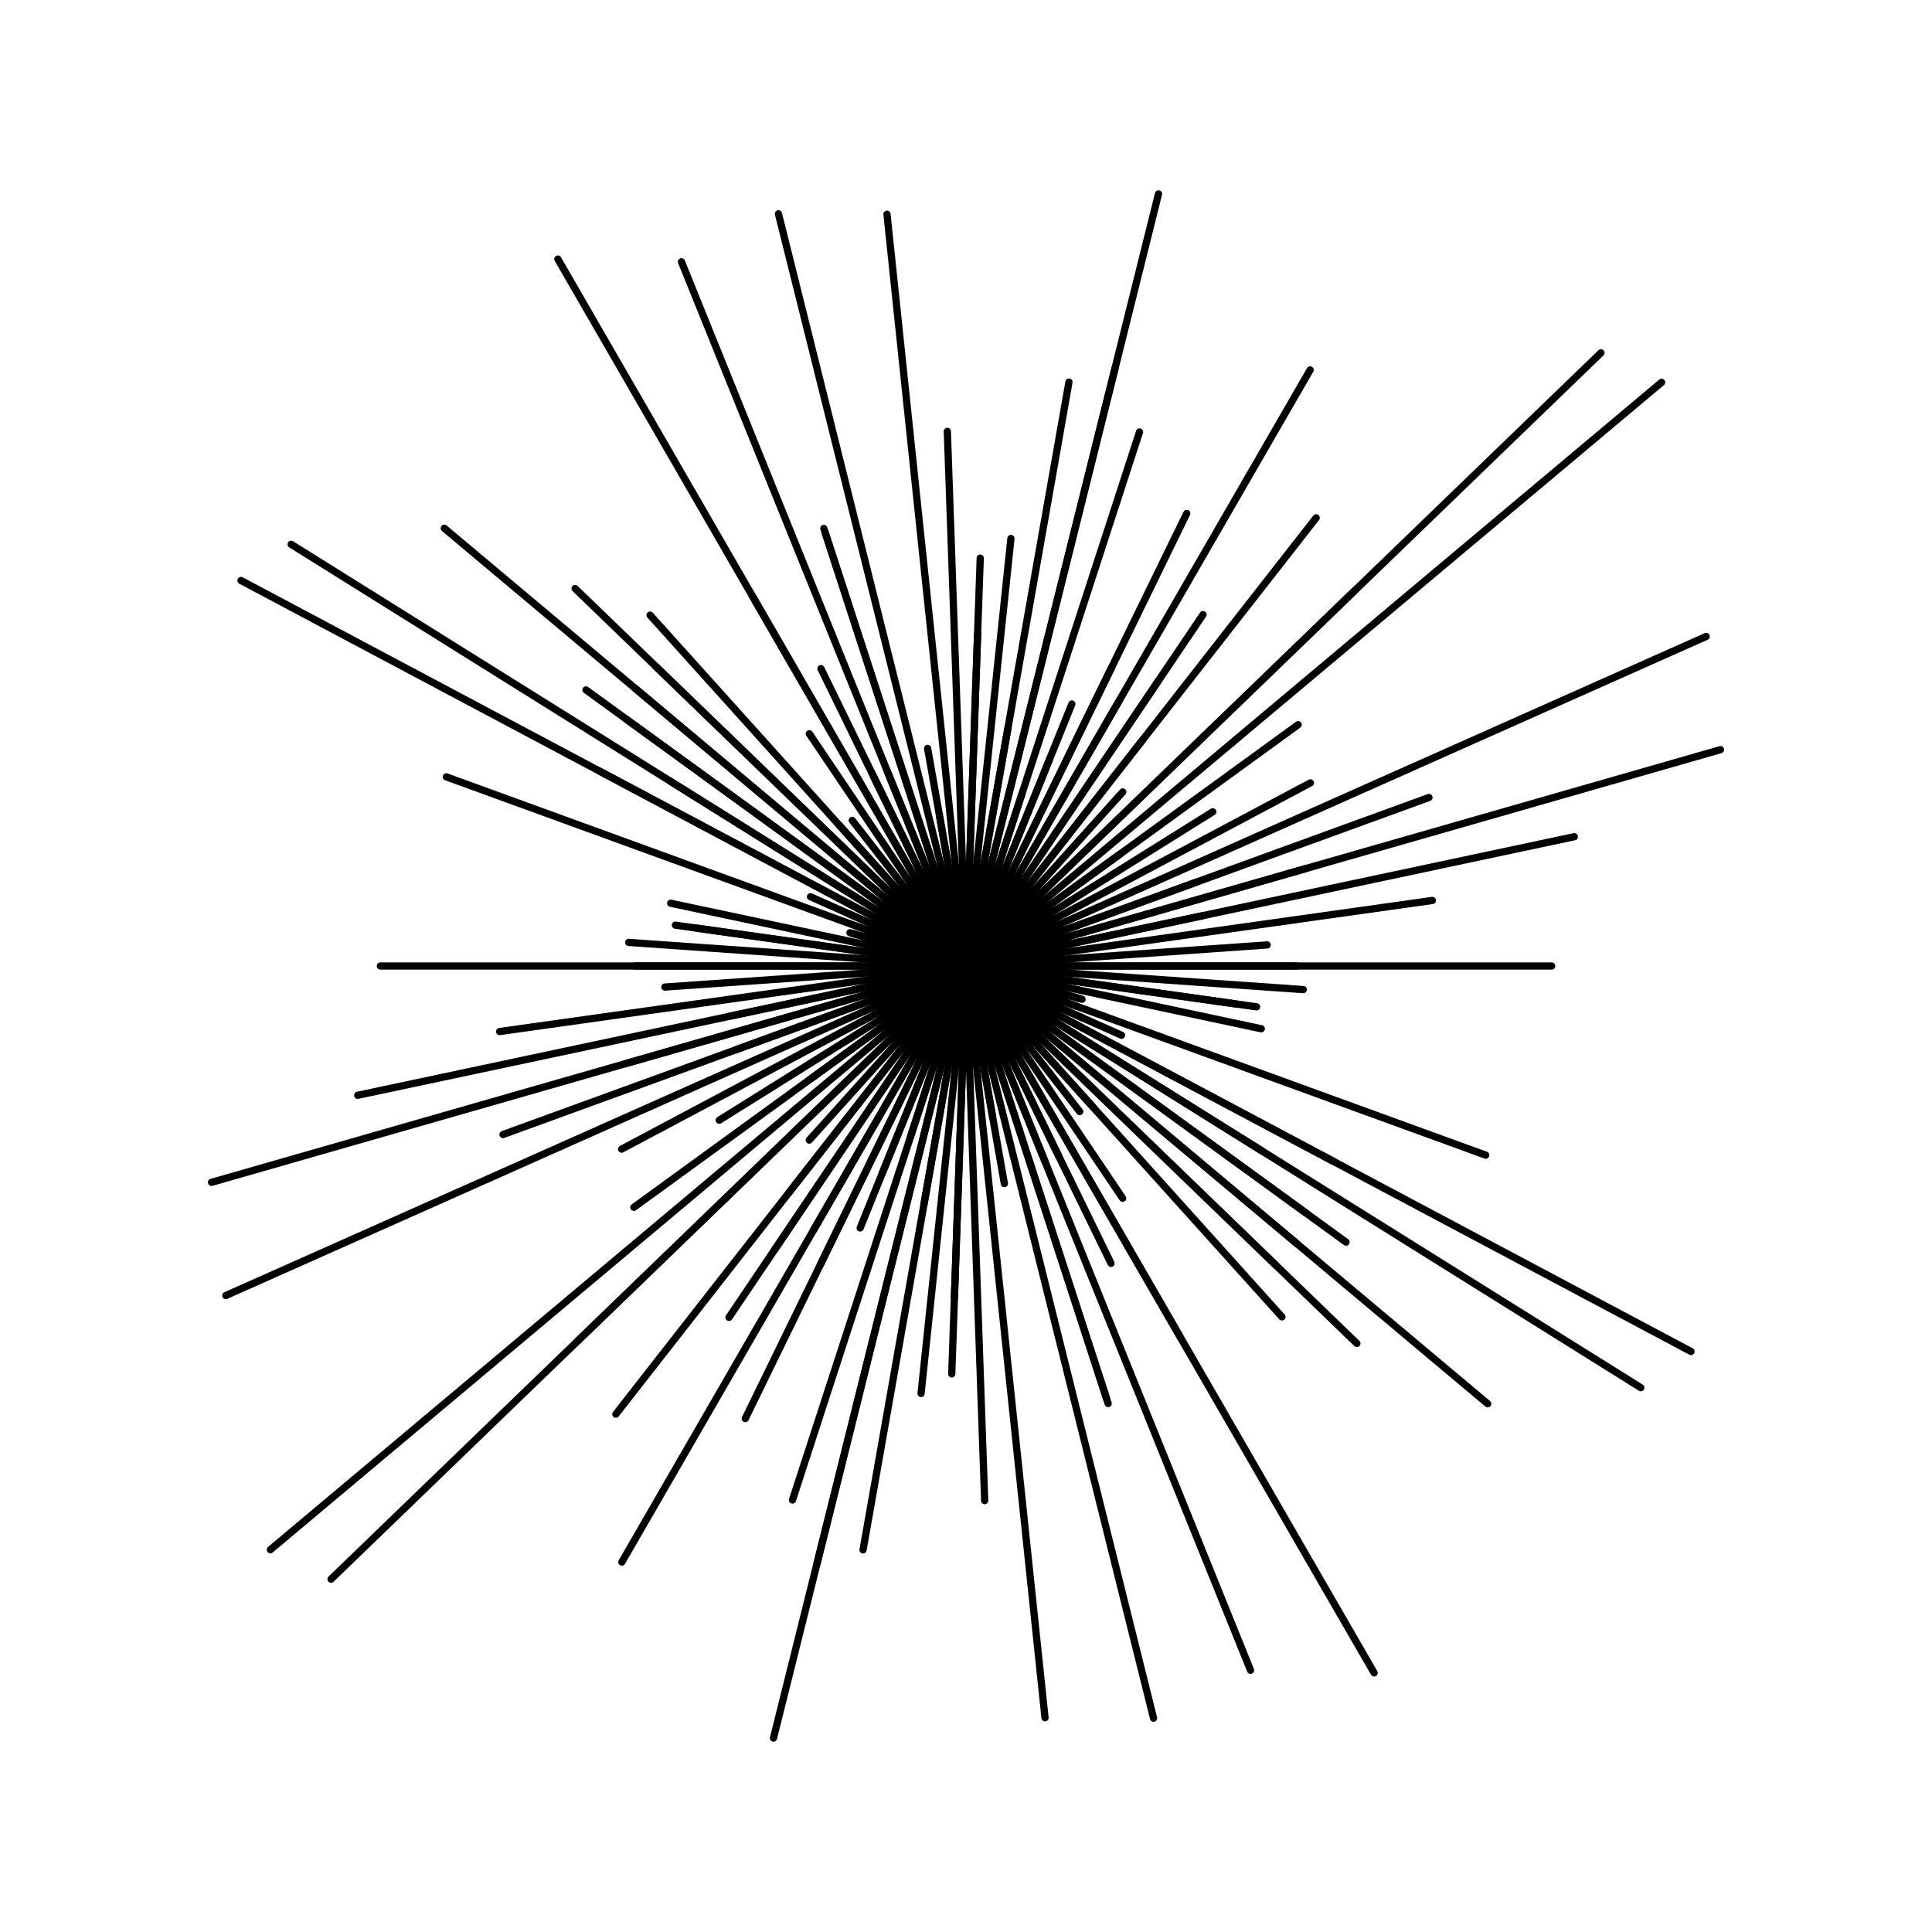 <svg xmlns="http://www.w3.org/2000/svg" version="1.1" xmlns:xlink="http://www.w3.org/1999/xlink" xmlns:svgjs="http://svgjs.dev/svgjs" viewBox="0 0 800 800"><g fill="none" stroke-width="3" stroke="hsl(230, 55%, 40%)" stroke-linecap="round"><line x1="263" y1="400" x2="537" y2="400" transform="rotate(0, 400, 400)" opacity="0.36"></line><line x1="540" y1="400" x2="260" y2="400" transform="rotate(4, 400, 400)" opacity="0.94"></line><line x1="512.5" y1="400" x2="287.5" y2="400" transform="rotate(8, 400, 400)" opacity="0.66"></line><line x1="275" y1="400" x2="525" y2="400" transform="rotate(12, 400, 400)" opacity="0.75"></line><line x1="350" y1="400" x2="450" y2="400" transform="rotate(16, 400, 400)" opacity="0.33"></line><line x1="629" y1="400" x2="171" y2="400" transform="rotate(20, 400, 400)" opacity="0.73"></line><line x1="453" y1="400" x2="347" y2="400" transform="rotate(24, 400, 400)" opacity="0.54"></line><line x1="60" y1="400" x2="740" y2="400" transform="rotate(28, 400, 400)" opacity="0.77"></line><line x1="729.5" y1="400" x2="70.5" y2="400" transform="rotate(32, 400, 400)" opacity="0.25"></line><line x1="226" y1="400" x2="574" y2="400" transform="rotate(36, 400, 400)" opacity="0.70"></line><line x1="579" y1="400" x2="221" y2="400" transform="rotate(40, 400, 400)" opacity="0.97"></line><line x1="175" y1="400" x2="625" y2="400" transform="rotate(44, 400, 400)" opacity="0.88"></line><line x1="321.5" y1="400" x2="478.5" y2="400" transform="rotate(48, 400, 400)" opacity="0.94"></line><line x1="371.5" y1="400" x2="428.5" y2="400" transform="rotate(52, 400, 400)" opacity="0.59"></line><line x1="433" y1="400" x2="367" y2="400" transform="rotate(56, 400, 400)" opacity="0.49"></line><line x1="62" y1="400" x2="738" y2="400" transform="rotate(60, 400, 400)" opacity="0.62"></line><line x1="487.5" y1="400" x2="312.5" y2="400" transform="rotate(64, 400, 400)" opacity="0.18"></line><line x1="85.5" y1="400" x2="714.5" y2="400" transform="rotate(68, 400, 400)" opacity="0.75"></line><line x1="588.5" y1="400" x2="211.5" y2="400" transform="rotate(72, 400, 400)" opacity="0.64"></line><line x1="721" y1="400" x2="79" y2="400" transform="rotate(76, 400, 400)" opacity="0.13"></line><line x1="463.5" y1="400" x2="336.5" y2="400" transform="rotate(80, 400, 400)" opacity="0.39"></line><line x1="430.5" y1="400" x2="369.5" y2="400" transform="rotate(84, 400, 400)" opacity="0.91"></line><line x1="414" y1="400" x2="386" y2="400" transform="rotate(88, 400, 400)" opacity="0.86"></line><line x1="231" y1="400" x2="569" y2="400" transform="rotate(92, 400, 400)" opacity="0.36"></line><line x1="222" y1="400" x2="578" y2="400" transform="rotate(96, 400, 400)" opacity="0.37"></line><line x1="154.5" y1="400" x2="645.5" y2="400" transform="rotate(100, 400, 400)" opacity="0.53"></line><line x1="729.5" y1="400" x2="70.5" y2="400" transform="rotate(104, 400, 400)" opacity="0.58"></line><line x1="325.5" y1="400" x2="474.5" y2="400" transform="rotate(108, 400, 400)" opacity="0.38"></line><line x1="517" y1="400" x2="283" y2="400" transform="rotate(112, 400, 400)" opacity="0.93"></line><line x1="262.5" y1="400" x2="537.5" y2="400" transform="rotate(116, 400, 400)" opacity="0.72"></line><line x1="274" y1="400" x2="526" y2="400" transform="rotate(120, 400, 400)" opacity="0.94"></line><line x1="224.5" y1="400" x2="575.5" y2="400" transform="rotate(124, 400, 400)" opacity="0.84"></line><line x1="164.5" y1="400" x2="635.5" y2="400" transform="rotate(128, 400, 400)" opacity="0.33"></line><line x1="303" y1="400" x2="497" y2="400" transform="rotate(132, 400, 400)" opacity="0.84"></line><line x1="34.5" y1="400" x2="765.5" y2="400" transform="rotate(136, 400, 400)" opacity="0.87"></line><line x1="24" y1="400" x2="776" y2="400" transform="rotate(140, 400, 400)" opacity="0.51"></line><line x1="321" y1="400" x2="479" y2="400" transform="rotate(144, 400, 400)" opacity="0.74"></line><line x1="279.5" y1="400" x2="520.5" y2="400" transform="rotate(148, 400, 400)" opacity="0.42"></line><line x1="238.5" y1="400" x2="561.5" y2="400" transform="rotate(152, 400, 400)" opacity="0.48"></line><line x1="64.5" y1="400" x2="735.5" y2="400" transform="rotate(156, 400, 400)" opacity="0.08"></line><line x1="298.5" y1="400" x2="501.5" y2="400" transform="rotate(160, 400, 400)" opacity="1.00"></line><line x1="725" y1="400" x2="75" y2="400" transform="rotate(164, 400, 400)" opacity="0.62"></line><line x1="657.5" y1="400" x2="142.5" y2="400" transform="rotate(168, 400, 400)" opacity="0.48"></line><line x1="205" y1="400" x2="595" y2="400" transform="rotate(172, 400, 400)" opacity="0.71"></line><line x1="275" y1="400" x2="525" y2="400" transform="rotate(176, 400, 400)" opacity="0.23"></line><line x1="157.5" y1="400" x2="642.5" y2="400" transform="rotate(180, 400, 400)" opacity="0.24"></line><line x1="372.5" y1="400" x2="427.5" y2="400" transform="rotate(184, 400, 400)" opacity="0.99"></line><line x1="521.5" y1="400" x2="278.5" y2="400" transform="rotate(188, 400, 400)" opacity="0.43"></line><line x1="405" y1="400" x2="395" y2="400" transform="rotate(192, 400, 400)" opacity="0.70"></line><line x1="449" y1="400" x2="351" y2="400" transform="rotate(196, 400, 400)" opacity="0.71"></line><line x1="449" y1="400" x2="351" y2="400" transform="rotate(200, 400, 400)" opacity="0.19"></line><line x1="329.5" y1="400" x2="470.5" y2="400" transform="rotate(204, 400, 400)" opacity="0.63"></line><line x1="572" y1="400" x2="228" y2="400" transform="rotate(208, 400, 400)" opacity="0.30"></line><line x1="544.5" y1="400" x2="255.5" y2="400" transform="rotate(212, 400, 400)" opacity="0.88"></line><line x1="205.5" y1="400" x2="594.5" y2="400" transform="rotate(216, 400, 400)" opacity="0.20"></line><line x1="682" y1="400" x2="118" y2="400" transform="rotate(220, 400, 400)" opacity="0.72"></line><line x1="221.5" y1="400" x2="578.5" y2="400" transform="rotate(224, 400, 400)" opacity="0.10"></line><line x1="595.5" y1="400" x2="204.5" y2="400" transform="rotate(228, 400, 400)" opacity="0.93"></line><line x1="323.5" y1="400" x2="476.5" y2="400" transform="rotate(232, 400, 400)" opacity="0.96"></line><line x1="516" y1="400" x2="284" y2="400" transform="rotate(236, 400, 400)" opacity="0.39"></line><line x1="577" y1="400" x2="223" y2="400" transform="rotate(240, 400, 400)" opacity="0.48"></line><line x1="263" y1="400" x2="537" y2="400" transform="rotate(244, 400, 400)" opacity="0.95"></line><line x1="312.5" y1="400" x2="487.5" y2="400" transform="rotate(248, 400, 400)" opacity="0.28"></line><line x1="209.5" y1="400" x2="590.5" y2="400" transform="rotate(252, 400, 400)" opacity="0.84"></line><line x1="364" y1="400" x2="436" y2="400" transform="rotate(256, 400, 400)" opacity="0.45"></line><line x1="308.5" y1="400" x2="491.5" y2="400" transform="rotate(260, 400, 400)" opacity="0.37"></line><line x1="713" y1="400" x2="87" y2="400" transform="rotate(264, 400, 400)" opacity="0.74"></line><line x1="178.5" y1="400" x2="621.5" y2="400" transform="rotate(268, 400, 400)" opacity="0.82"></line><line x1="262.5" y1="400" x2="537.5" y2="400" transform="rotate(272, 400, 400)" opacity="0.92"></line><line x1="382" y1="400" x2="418" y2="400" transform="rotate(276, 400, 400)" opacity="0.65"></line><line x1="500" y1="400" x2="300" y2="400" transform="rotate(280, 400, 400)" opacity="0.48"></line><line x1="655" y1="400" x2="145" y2="400" transform="rotate(284, 400, 400)" opacity="0.68"></line><line x1="167.5" y1="400" x2="632.5" y2="400" transform="rotate(288, 400, 400)" opacity="0.32"></line><line x1="307.5" y1="400" x2="492.5" y2="400" transform="rotate(292, 400, 400)" opacity="0.58"></line><line x1="191.5" y1="400" x2="608.5" y2="400" transform="rotate(296, 400, 400)" opacity="0.80"></line><line x1="685" y1="400" x2="115" y2="400" transform="rotate(300, 400, 400)" opacity="0.73"></line><line x1="542" y1="400" x2="258" y2="400" transform="rotate(304, 400, 400)" opacity="0.84"></line><line x1="519" y1="400" x2="281" y2="400" transform="rotate(308, 400, 400)" opacity="0.75"></line><line x1="428.5" y1="400" x2="371.5" y2="400" transform="rotate(312, 400, 400)" opacity="0.97"></line><line x1="176.5" y1="400" x2="623.5" y2="400" transform="rotate(316, 400, 400)" opacity="0.62"></line><line x1="384" y1="400" x2="416" y2="400" transform="rotate(320, 400, 400)" opacity="0.59"></line><line x1="570" y1="400" x2="230" y2="400" transform="rotate(324, 400, 400)" opacity="0.37"></line><line x1="384" y1="400" x2="416" y2="400" transform="rotate(328, 400, 400)" opacity="0.09"></line><line x1="383" y1="400" x2="417" y2="400" transform="rotate(332, 400, 400)" opacity="0.72"></line><line x1="429" y1="400" x2="371" y2="400" transform="rotate(336, 400, 400)" opacity="0.44"></line><line x1="604" y1="400" x2="196" y2="400" transform="rotate(340, 400, 400)" opacity="0.68"></line><line x1="253.5" y1="400" x2="546.5" y2="400" transform="rotate(344, 400, 400)" opacity="0.61"></line><line x1="500.5" y1="400" x2="299.5" y2="400" transform="rotate(348, 400, 400)" opacity="0.09"></line></g></svg>